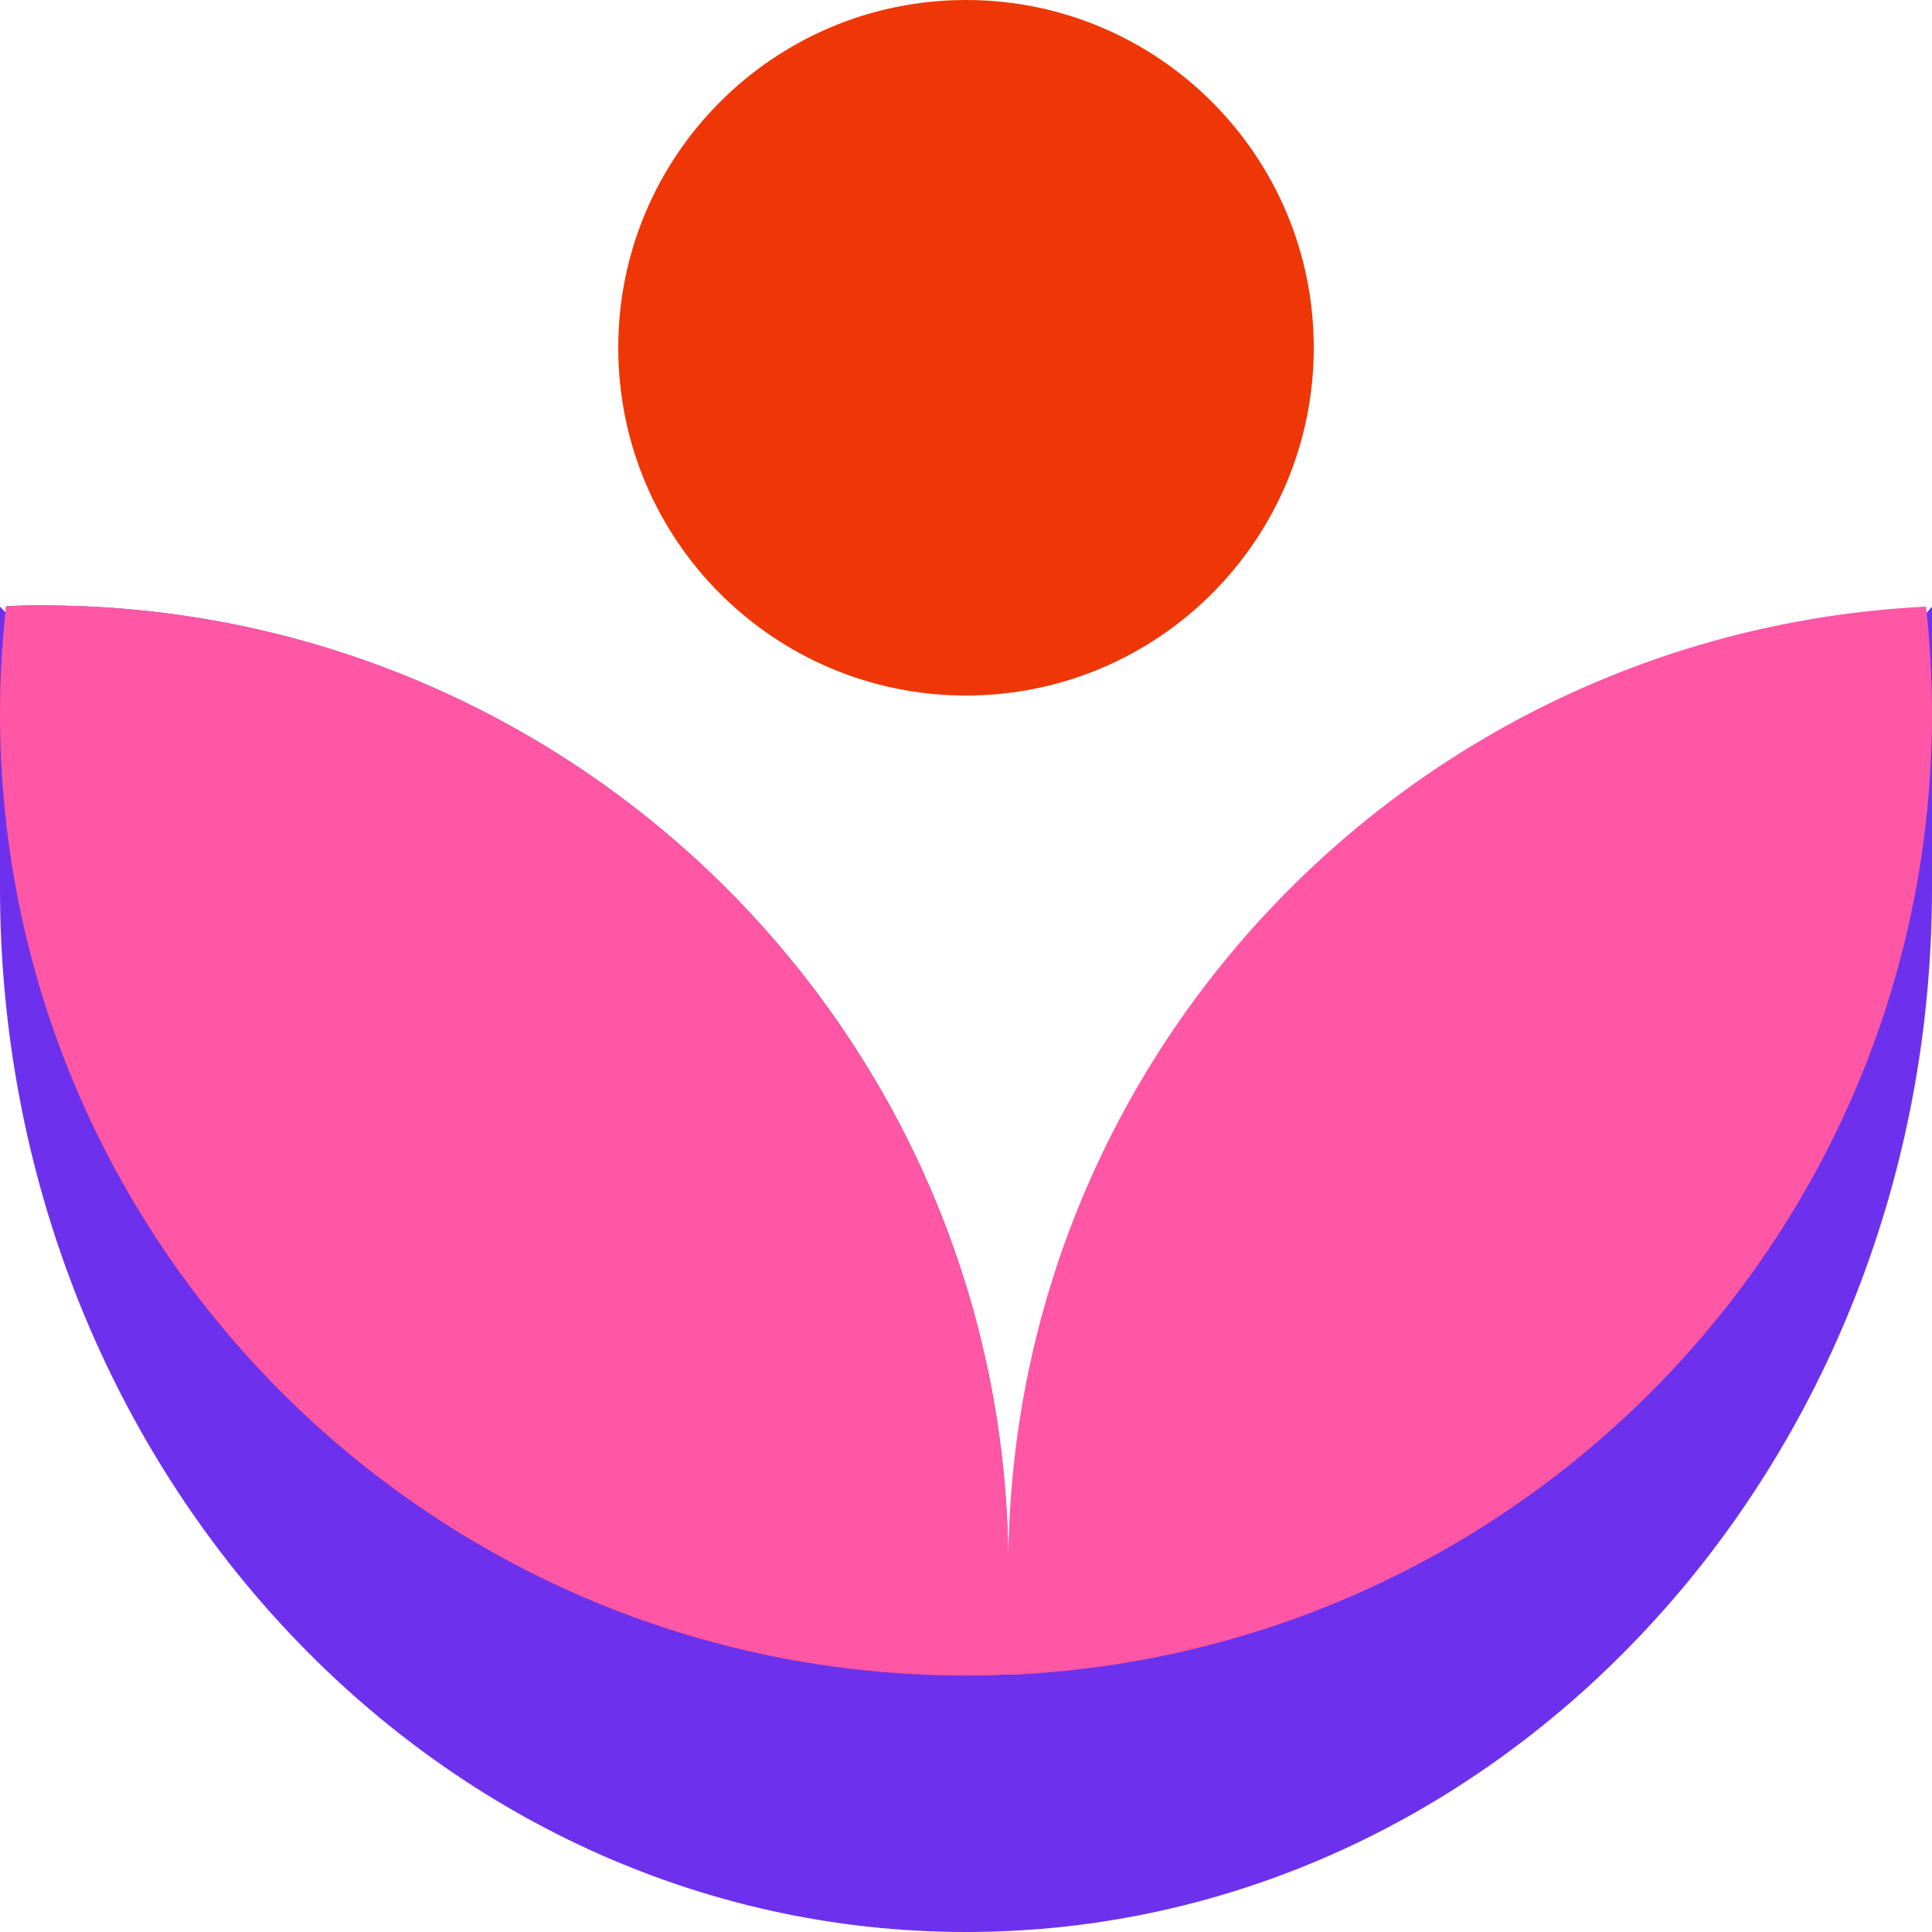 <svg width="200" height="200" xmlns="http://www.w3.org/2000/svg"><g transform="matrix(1 0 0 1 100 100)"  ><g style=""   ><g transform="matrix(1 0 0 1 0 31.4)" clip-path="url(#CLIPPATH_344)"  ><clipPath id="CLIPPATH_344" ><rect transform="matrix(1 0 0 1 0 -31.4)" id="clip0_106_7" x="-100" y="-100" rx="0" ry="0" width="200" height="200" /></clipPath><path style="stroke: none; stroke-width: 1; stroke-dasharray: none; stroke-linecap: butt; stroke-dashoffset: 0; stroke-linejoin: miter; stroke-miterlimit: 4; fill: rgb(109,49,237); fill-rule: nonzero; opacity: 1;"  transform=" translate(-100, -131.4)" d="M 200 62.8 L 200 91.93 C 200 151.61 155.23 200 100 200 C 44.77 200 0 151.61 0 91.93 L 0 62.8 L 104.38 170.74 L 200 62.8 Z" stroke-linecap="round" /></g><g transform="matrix(1 0 0 1 -47.81 18.06)" clip-path="url(#CLIPPATH_345)"  ><linearGradient id="SVGID_paint0_linear_106_7_343" gradientUnits="userSpaceOnUse" gradientTransform="matrix(1 0 0 1 0 0)"  x1="114.71" y1="191.29" x2="32.85" y2="95.42"><stop offset="0%" style="stop-color:rgb(176,59,131);stop-opacity: 1"/><stop offset="100%" style="stop-color:rgb(111,74,158);stop-opacity: 1"/></linearGradient><clipPath id="CLIPPATH_345" ><rect transform="matrix(1 0 0 1 47.81 -18.06)" id="clip0_106_7" x="-100" y="-100" rx="0" ry="0" width="200" height="200" /></clipPath><path style="stroke: none; stroke-width: 1; stroke-dasharray: none; stroke-linecap: butt; stroke-dashoffset: 0; stroke-linejoin: miter; stroke-miterlimit: 4; fill: url(#SVGID_paint0_linear_106_7_343); fill-rule: nonzero; opacity: 1;"  transform=" translate(-52.19, -118.06)" d="M 4.38 62.67 C 3.12 62.67 1.87 62.67 0.63 62.77 C 0.213 66.442 0.002 70.134 0 73.83 C 0 128.83 44.77 173.45 100 173.45 C 101.26 173.45 102.5 173.45 103.75 173.36 C 104.162 169.688 104.373 165.995 104.38 162.3 C 104.38 107.28 59.61 62.67 4.38 62.67 Z" stroke-linecap="round" /></g><g transform="matrix(1 0 0 1 0 18.06)" clip-path="url(#CLIPPATH_346)"  ><clipPath id="CLIPPATH_346" ><rect transform="matrix(1 0 0 1 0 -18.06)" id="clip0_106_7" x="-100" y="-100" rx="0" ry="0" width="200" height="200" /></clipPath><path style="stroke: none; stroke-width: 1; stroke-dasharray: none; stroke-linecap: butt; stroke-dashoffset: 0; stroke-linejoin: miter; stroke-miterlimit: 4; fill: rgb(255,86,165); fill-rule: nonzero; opacity: 1;"  transform=" translate(-100, -118.06)" d="M 199.38 62.8 C 146.47 65.4 104.38 108.95 104.38 162.3 C 104.38 107.3 59.61 62.67 4.38 62.67 C 3.12 62.67 1.87 62.67 0.63 62.77 C 0.213 66.442 0.002 70.134 0 73.83 C 0 128.83 44.77 173.45 100 173.45 C 101.26 173.45 102.5 173.45 103.75 173.36 C 104.17 173.36 104.59 173.36 105 173.36 C 157.91 170.76 200 127.21 200 73.86 C 199.997 70.165 199.79 66.472 199.38 62.8 Z" stroke-linecap="round" /></g><g transform="matrix(1 0 0 1 0 -64)" clip-path="url(#CLIPPATH_347)"  ><clipPath id="CLIPPATH_347" ><rect transform="matrix(1 0 0 1 0 64)" id="clip0_106_7" x="-100" y="-100" rx="0" ry="0" width="200" height="200" /></clipPath><path style="stroke: none; stroke-width: 1; stroke-dasharray: none; stroke-linecap: butt; stroke-dashoffset: 0; stroke-linejoin: miter; stroke-miterlimit: 4; fill: rgb(239,54,7); fill-rule: nonzero; opacity: 1;"  transform=" translate(-100, -36)" d="M 100 72 C 119.882 72 136 55.882 136 36 C 136 16.118 119.882 0 100 0 C 80.118 0 64 16.118 64 36 C 64 55.882 80.118 72 100 72 Z" stroke-linecap="round" /></g></g></g></svg>
